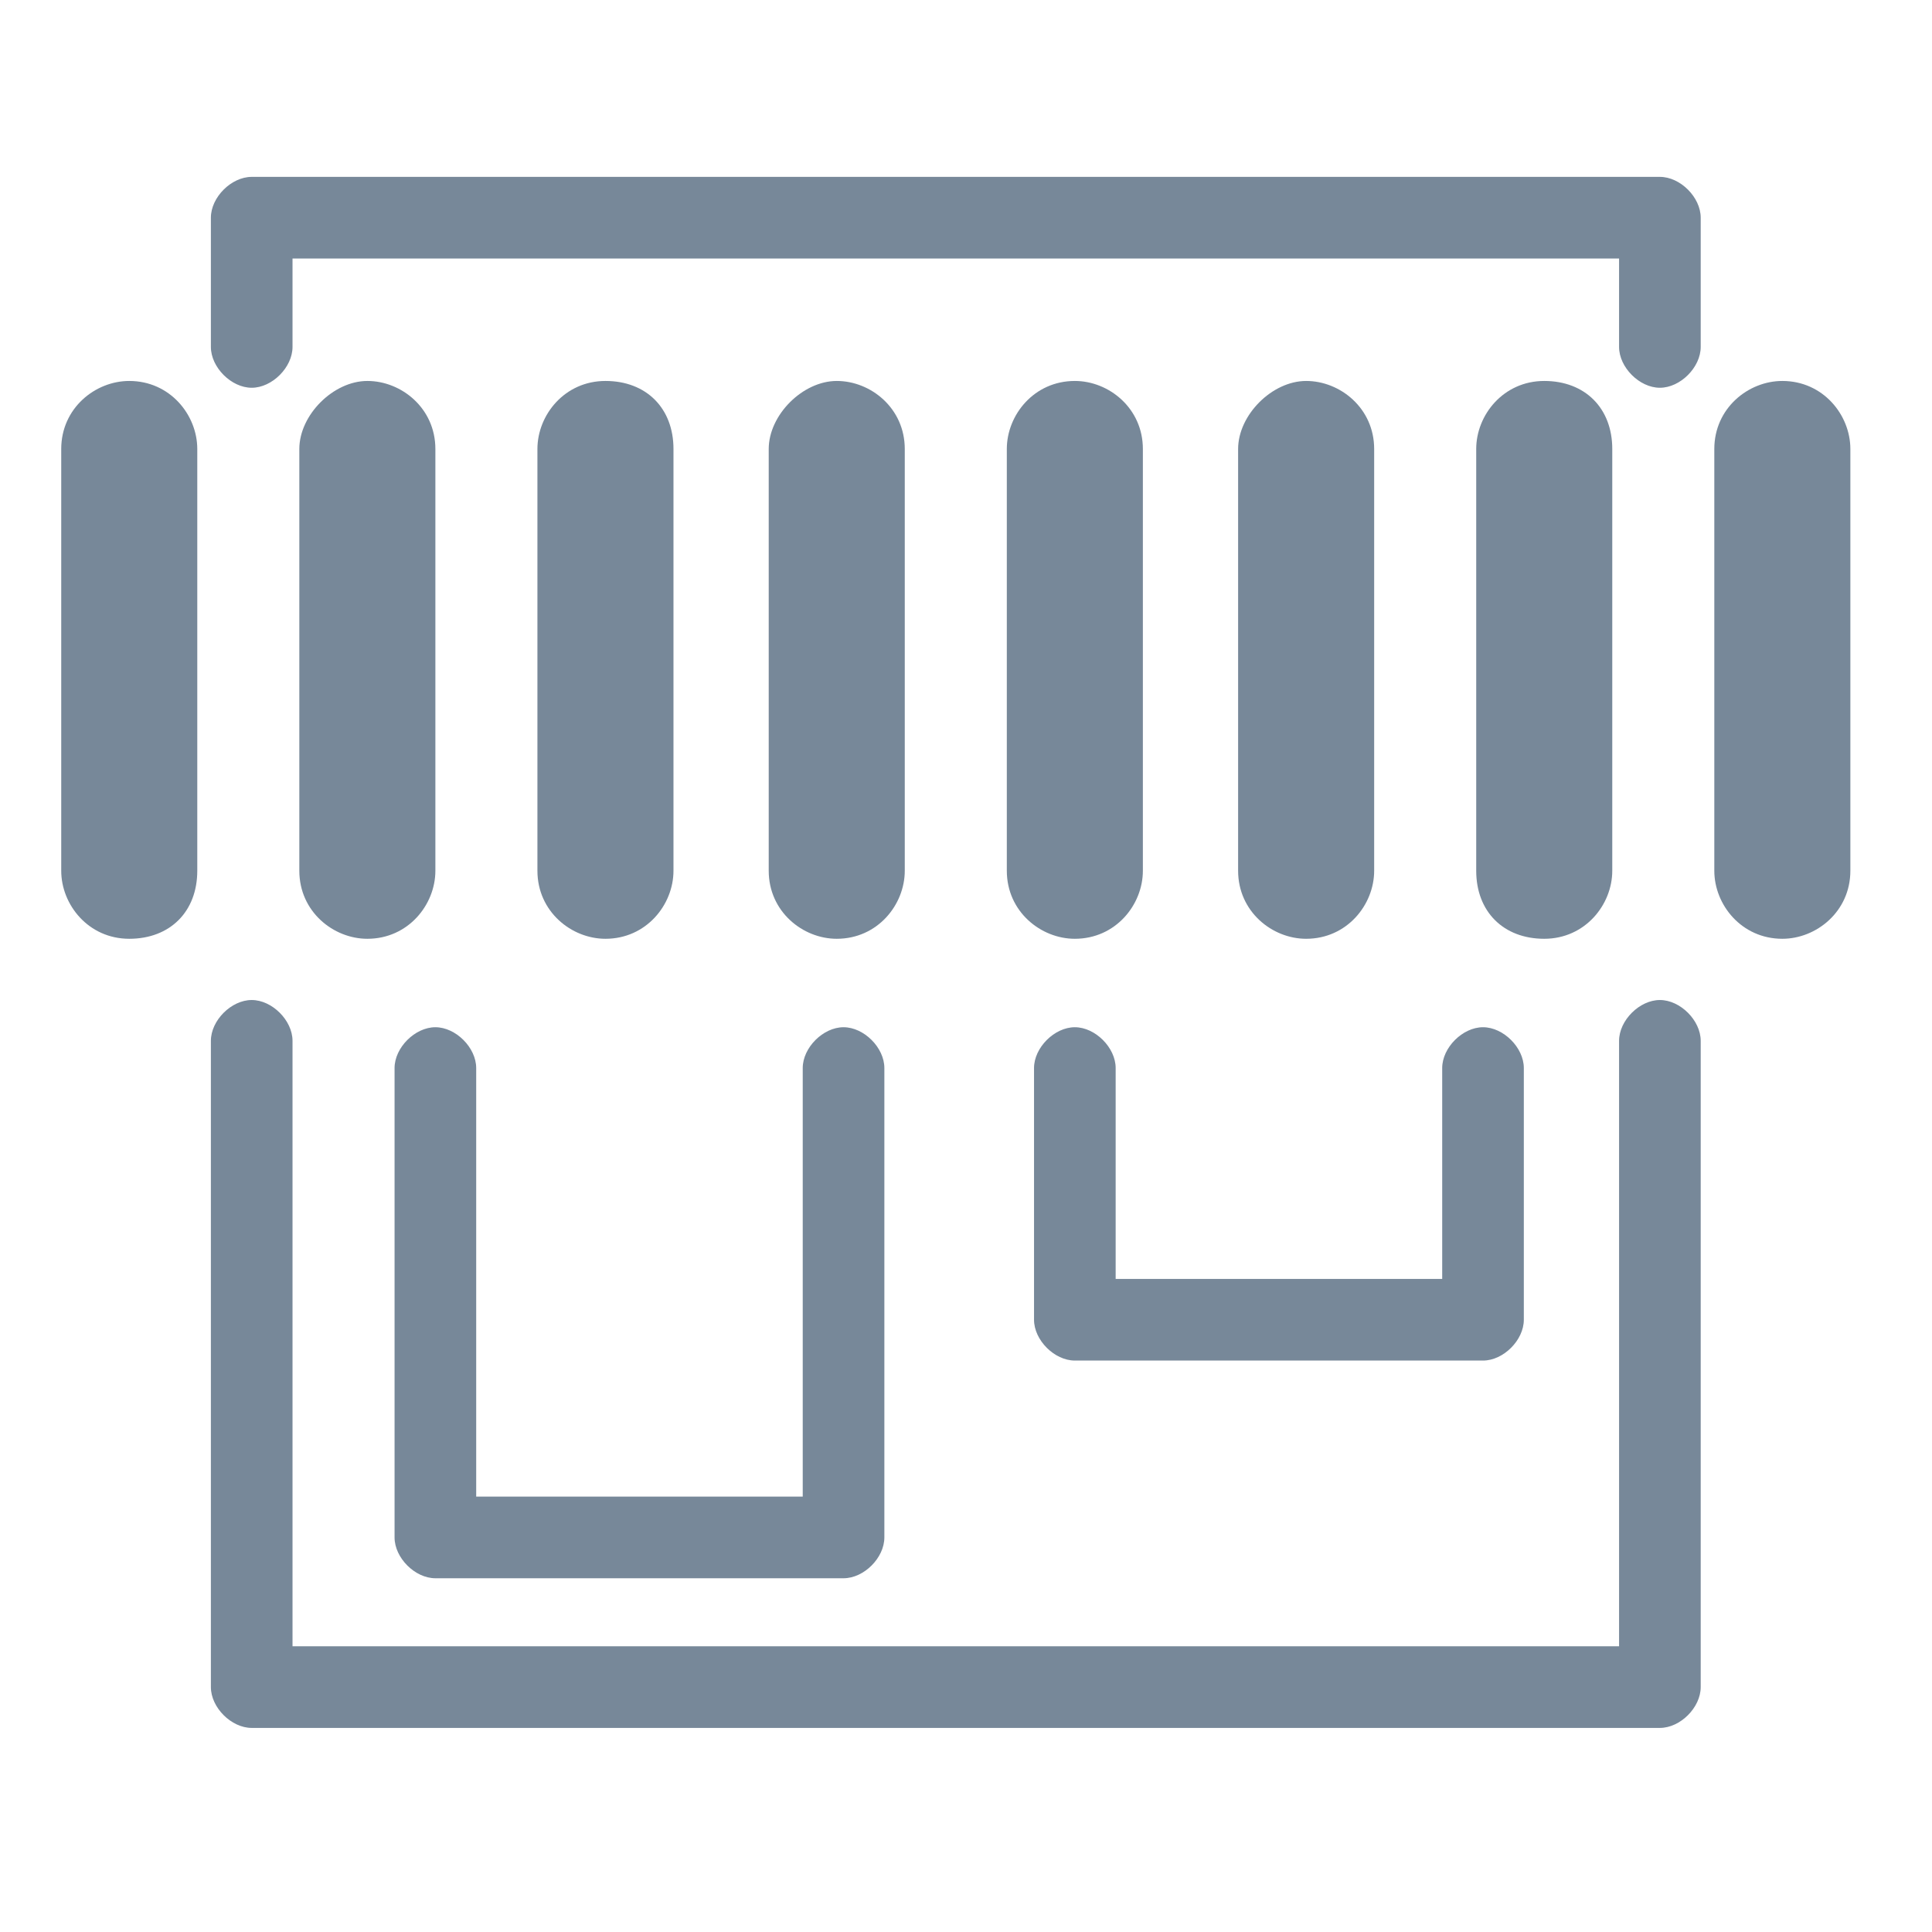 <?xml version="1.0" encoding="utf-8"?>
<!-- Generator: Adobe Illustrator 18.0.0, SVG Export Plug-In . SVG Version: 6.00 Build 0)  -->
<!DOCTYPE svg PUBLIC "-//W3C//DTD SVG 1.1//EN" "http://www.w3.org/Graphics/SVG/1.1/DTD/svg11.dtd">
<svg version="1.1" id="Layer_1" xmlns="http://www.w3.org/2000/svg" xmlns:xlink="http://www.w3.org/1999/xlink" x="0px" y="0px"
	 viewBox="0 0 28.4 28.4" enable-background="new 0 0 28.4 28.4" xml:space="preserve">
<path fill="#778899" d="M21.2,15.7c0-0.3,0.3-0.6,0.6-0.6c0.3,0,0.6,0.3,0.6,0.6v3.7c0,0.3-0.3,0.6-0.6,0.6h0h-6c-0.3,0-0.6-0.3-0.6-0.6v0v-3.7
	c0-0.3,0.3-0.6,0.6-0.6c0.3,0,0.6,0.3,0.6,0.6v3.1h4.8V15.7L21.2,15.7z M23.8,15.3L23.8,15.3v8.9H4.3v-8.9c0-0.3-0.3-0.6-0.6-0.6
	c-0.3,0-0.6,0.3-0.6,0.6v9.5v0c0,0.3,0.3,0.6,0.6,0.6h20.7h0c0.3,0,0.6-0.3,0.6-0.6v-9.5c0-0.3-0.3-0.6-0.6-0.6
	C24.1,14.7,23.8,15,23.8,15.3L23.8,15.3z M4.3,5.1L4.3,5.1c0,0.3-0.3,0.6-0.6,0.6c-0.3,0-0.6-0.3-0.6-0.6V3.2c0-0.3,0.3-0.6,0.6-0.6
	h0h20.7c0.3,0,0.6,0.3,0.6,0.6v0v1.9c0,0.3-0.3,0.6-0.6,0.6c-0.3,0-0.6-0.3-0.6-0.6V3.8H4.3V5.1L4.3,5.1z M0.9,6.6L0.9,6.6
	c0-0.6,0.5-1,1-1c0.6,0,1,0.5,1,1v6.2c0,0.6-0.4,1-1,1c-0.6,0-1-0.5-1-1V6.6L0.9,6.6z M4.4,6.6L4.4,6.6v6.2c0,0.6,0.5,1,1,1
	c0.6,0,1-0.5,1-1V6.6c0-0.6-0.5-1-1-1C4.9,5.6,4.4,6.1,4.4,6.6L4.4,6.6z M7.9,6.6L7.9,6.6v6.2c0,0.6,0.5,1,1,1c0.6,0,1-0.5,1-1V6.6
	c0-0.6-0.4-1-1-1C8.3,5.6,7.9,6.1,7.9,6.6L7.9,6.6z M11.3,6.6L11.3,6.6v6.2c0,0.6,0.5,1,1,1c0.6,0,1-0.5,1-1V6.6c0-0.6-0.5-1-1-1
	C11.8,5.6,11.3,6.1,11.3,6.6L11.3,6.6z M14.8,6.6L14.8,6.6v6.2c0,0.6,0.5,1,1,1c0.6,0,1-0.5,1-1V6.6c0-0.6-0.5-1-1-1
	C15.2,5.6,14.8,6.1,14.8,6.6L14.8,6.6z M18.2,6.6L18.2,6.6v6.2c0,0.6,0.5,1,1,1c0.6,0,1-0.5,1-1V6.6c0-0.6-0.5-1-1-1
	C18.7,5.6,18.2,6.1,18.2,6.6L18.2,6.6z M21.7,6.6L21.7,6.6v6.2c0,0.6,0.4,1,1,1c0.6,0,1-0.5,1-1V6.6c0-0.6-0.4-1-1-1
	C22.1,5.6,21.7,6.1,21.7,6.6L21.7,6.6z M25.2,6.6L25.2,6.6c0-0.6,0.5-1,1-1c0.6,0,1,0.5,1,1v6.2c0,0.6-0.5,1-1,1c-0.6,0-1-0.5-1-1
	V6.6L25.2,6.6z M11.8,15.7L11.8,15.7c0-0.3,0.3-0.6,0.6-0.6c0.3,0,0.6,0.3,0.6,0.6v6.9c0,0.3-0.3,0.6-0.6,0.6h0h-6
	c-0.3,0-0.6-0.3-0.6-0.6v0v-6.9c0-0.3,0.3-0.6,0.6-0.6c0.3,0,0.6,0.3,0.6,0.6V22h4.8V15.7L11.8,15.7z"/>
</svg>
